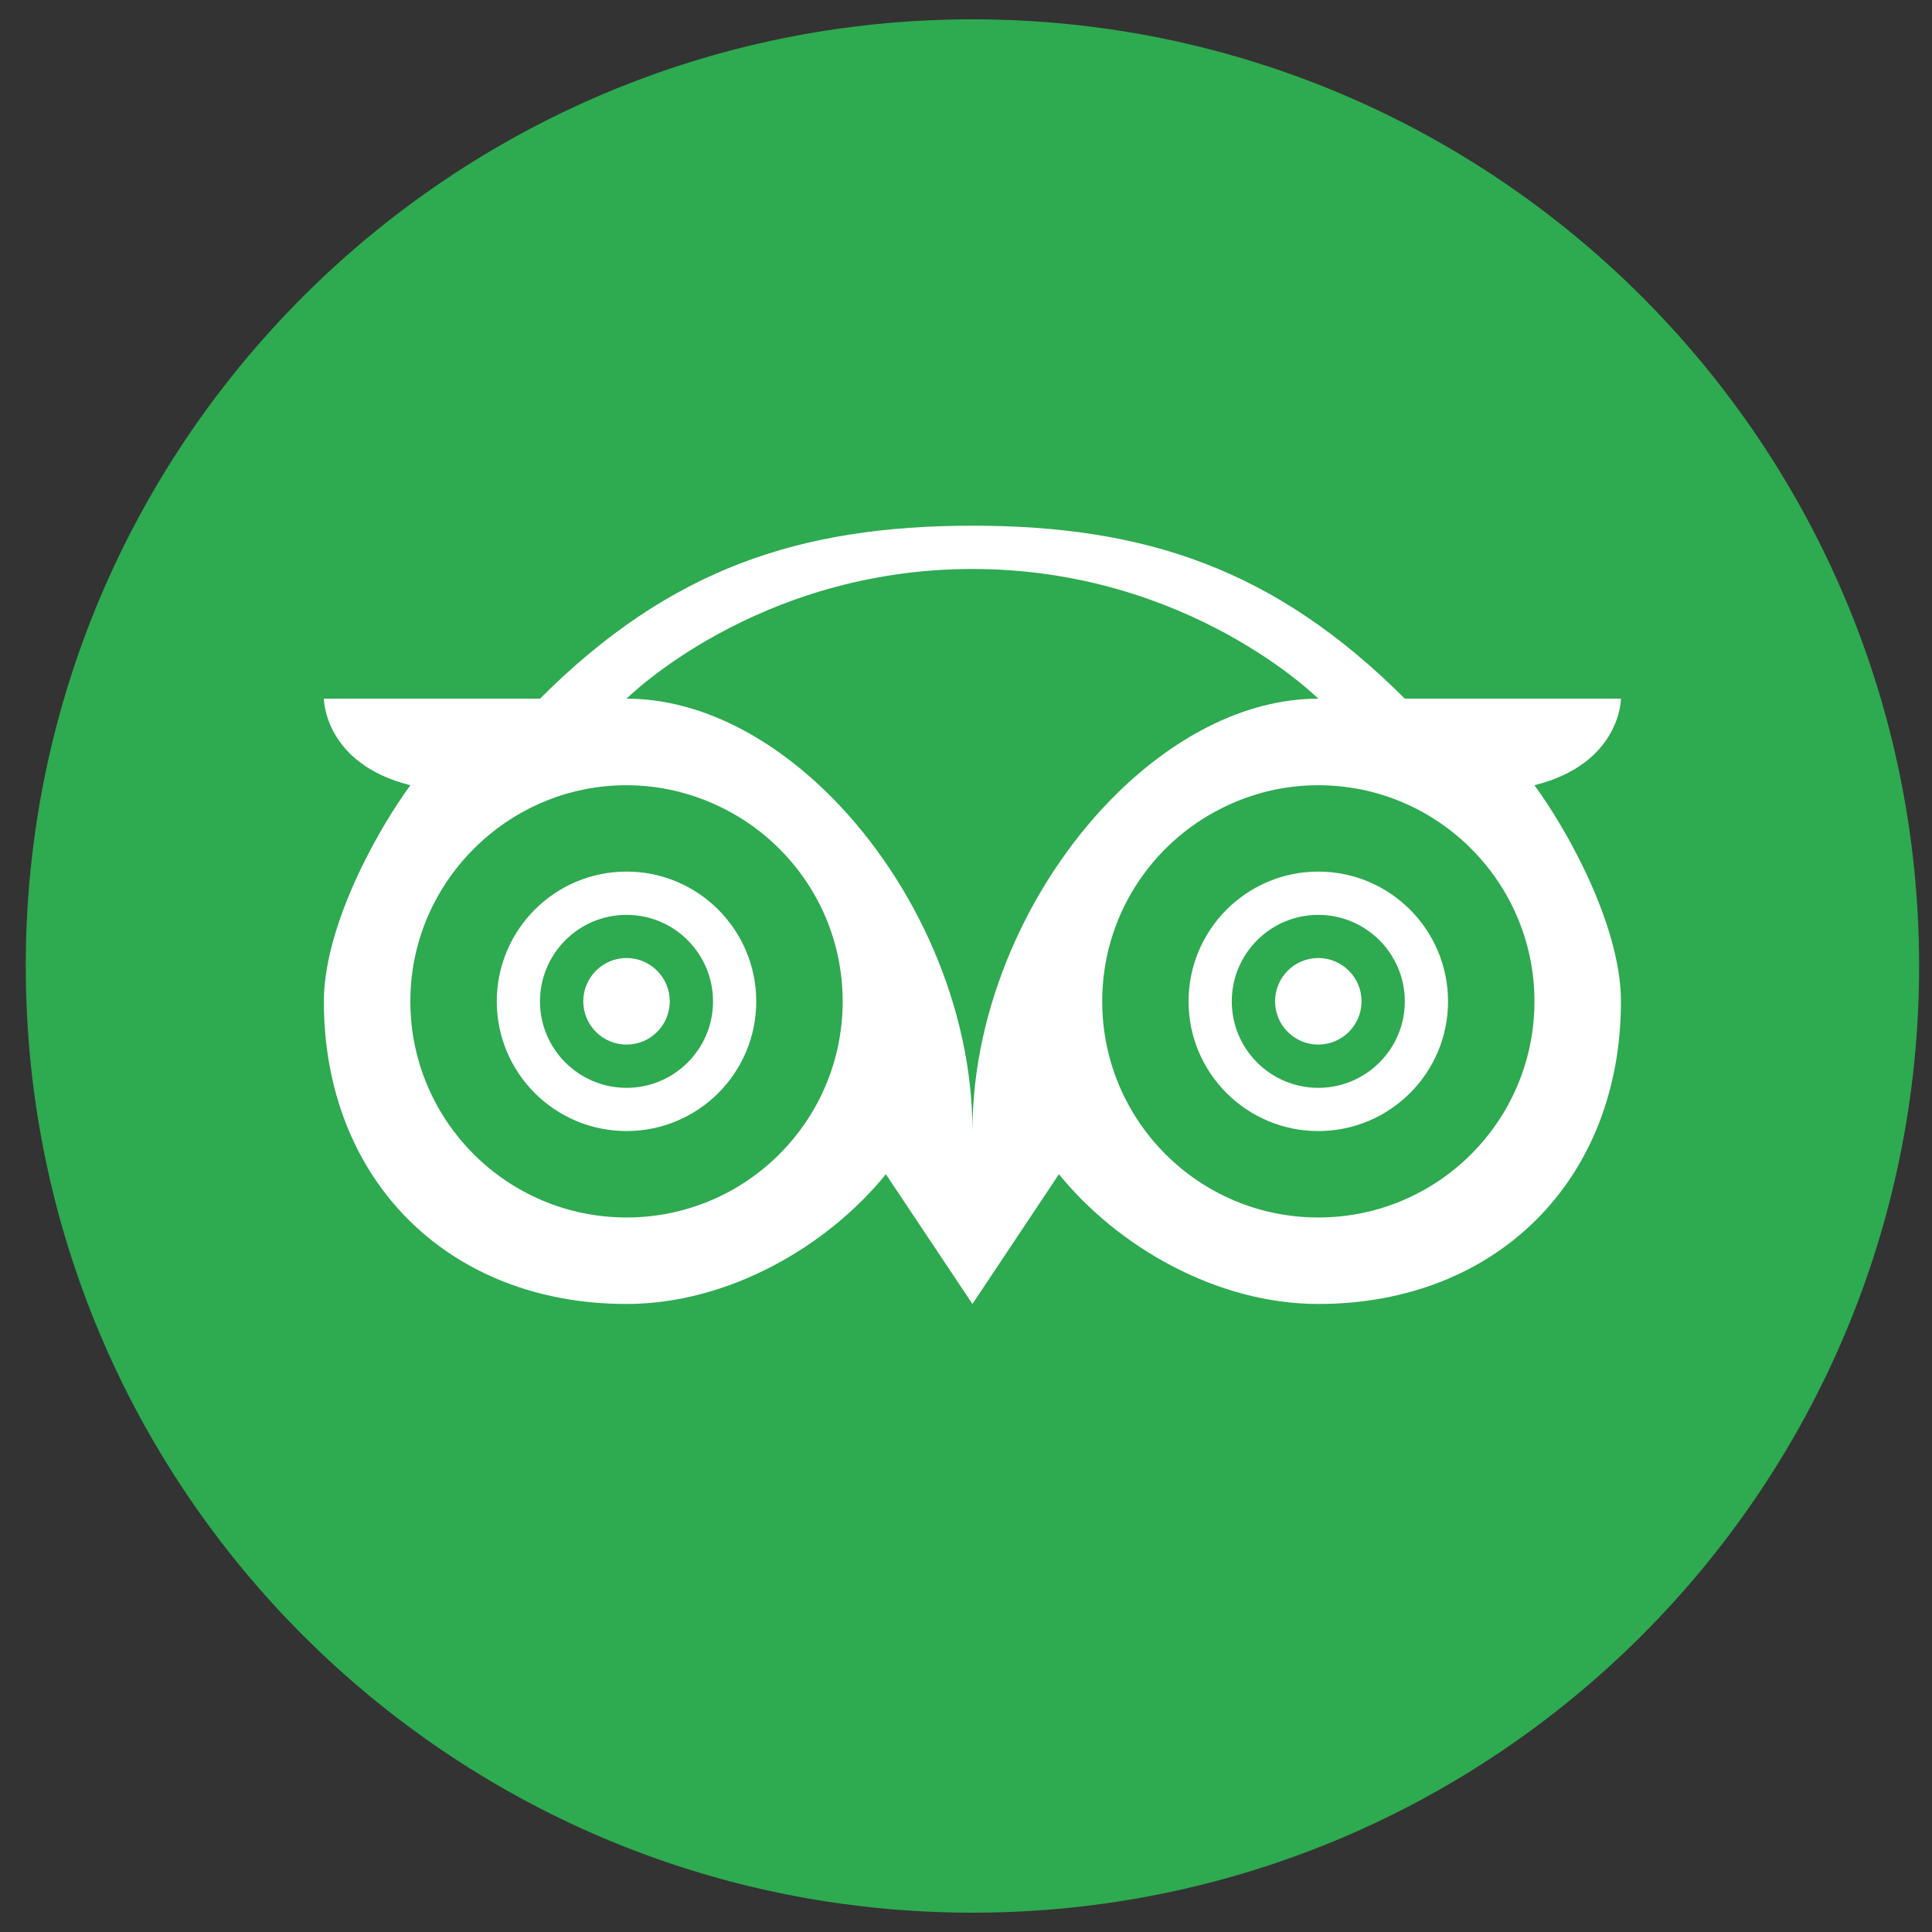 <svg xmlns="http://www.w3.org/2000/svg" viewBox="0 0 300 300" width="300" height="300">
	<rect x="0" y="0" width="300" height="300" fill="#333333" stroke="none"/>
	<style>
		tspan { white-space:pre }
		.shp0 { fill: #2eaa50 } 
		.shp1 { fill: #ffffff } 
	</style>
	<path id="Path 35" class="shp0" d="M298 150C298 231.19 232.18 297 151 297C69.81 297 4 231.19 4 150C4 68.82 69.81 3 151 3C232.18 3 298 68.82 298 150Z" />
	<path id="Path 36" fill-rule="evenodd" class="shp1" d="M246.27 135.56C249.37 142.14 251.7 149.33 251.7 155.49C251.7 183.18 232.39 202.48 204.7 202.48C188.99 202.48 173.62 193.65 164.43 182.33L151 202.48L137.56 182.33C128.37 193.65 113 202.48 97.29 202.48C69.59 202.48 50.29 183.18 50.29 155.49C50.29 149.03 52.86 141.43 56.18 134.6C58.53 129.78 61.24 125.34 63.72 121.93C50.3 118.57 50.29 108.49 50.29 108.49L83.85 108.49C103.99 88.35 124.15 81.63 151 81.63C177.85 81.63 198 88.35 218.14 108.49L251.7 108.49C251.7 108.49 251.7 118.57 238.27 121.93C240.92 125.57 243.83 130.38 246.27 135.56ZM172.43 124.23C181.81 114.62 193.24 108.49 204.7 108.49C204.7 108.49 184.56 88.35 151 88.35C117.43 88.35 97.29 108.49 97.29 108.49C108.69 108.49 120.08 114.55 129.42 124.08C142.09 137.01 151 156.31 151 175.63C151 156.39 159.84 137.16 172.43 124.23ZM130.85 155.49C130.85 142.2 123.1 130.73 111.89 125.31C107.47 123.17 102.53 121.93 97.29 121.93C88.67 121.93 80.84 125.2 74.91 130.53C68.06 136.68 63.72 145.57 63.72 155.49C63.72 174.03 78.75 189.05 97.29 189.05C115.82 189.05 130.85 174.03 130.85 155.49ZM238.27 155.49C238.27 146.01 234.32 137.47 228.01 131.36C221.97 125.53 213.76 121.93 204.7 121.93C199.23 121.93 194.09 123.26 189.53 125.59C178.62 131.12 171.15 142.42 171.15 155.49C171.15 174.03 186.16 189.05 204.7 189.05C223.25 189.05 238.27 174.03 238.27 155.49ZM211.42 155.48C211.42 159.2 208.41 162.2 204.7 162.2C201 162.2 197.99 159.19 197.99 155.48C197.99 151.78 201 148.76 204.7 148.76C208.41 148.76 211.42 151.78 211.42 155.48Z" />
	<path id="Path 37" fill-rule="evenodd" class="shp1" d="M224.85 155.5C224.85 166.62 215.82 175.63 204.7 175.63C193.59 175.63 184.56 166.62 184.56 155.5C184.56 144.37 193.59 135.34 204.7 135.34C215.82 135.34 224.85 144.37 224.85 155.5ZM218.14 155.5C218.14 148.08 212.11 142.06 204.7 142.06C197.29 142.06 191.27 148.08 191.27 155.5C191.27 162.9 197.29 168.92 204.7 168.92C212.11 168.92 218.14 162.9 218.14 155.5ZM104 155.48C104 159.2 101 162.2 97.29 162.2C93.58 162.2 90.57 159.19 90.57 155.48C90.57 151.78 93.58 148.76 97.29 148.76C101 148.76 104 151.78 104 155.48Z" />
	<path id="Path 38" fill-rule="evenodd" class="shp1" d="M117.43 155.5C117.43 166.62 108.41 175.63 97.29 175.63C86.16 175.63 77.14 166.62 77.14 155.5C77.14 144.37 86.16 135.34 97.29 135.34C108.41 135.34 117.43 144.37 117.43 155.5ZM110.72 155.5C110.72 148.08 104.7 142.06 97.29 142.06C89.87 142.06 83.85 148.08 83.85 155.5C83.85 162.9 89.87 168.92 97.29 168.92C104.7 168.92 110.72 162.9 110.72 155.5Z" />
</svg>